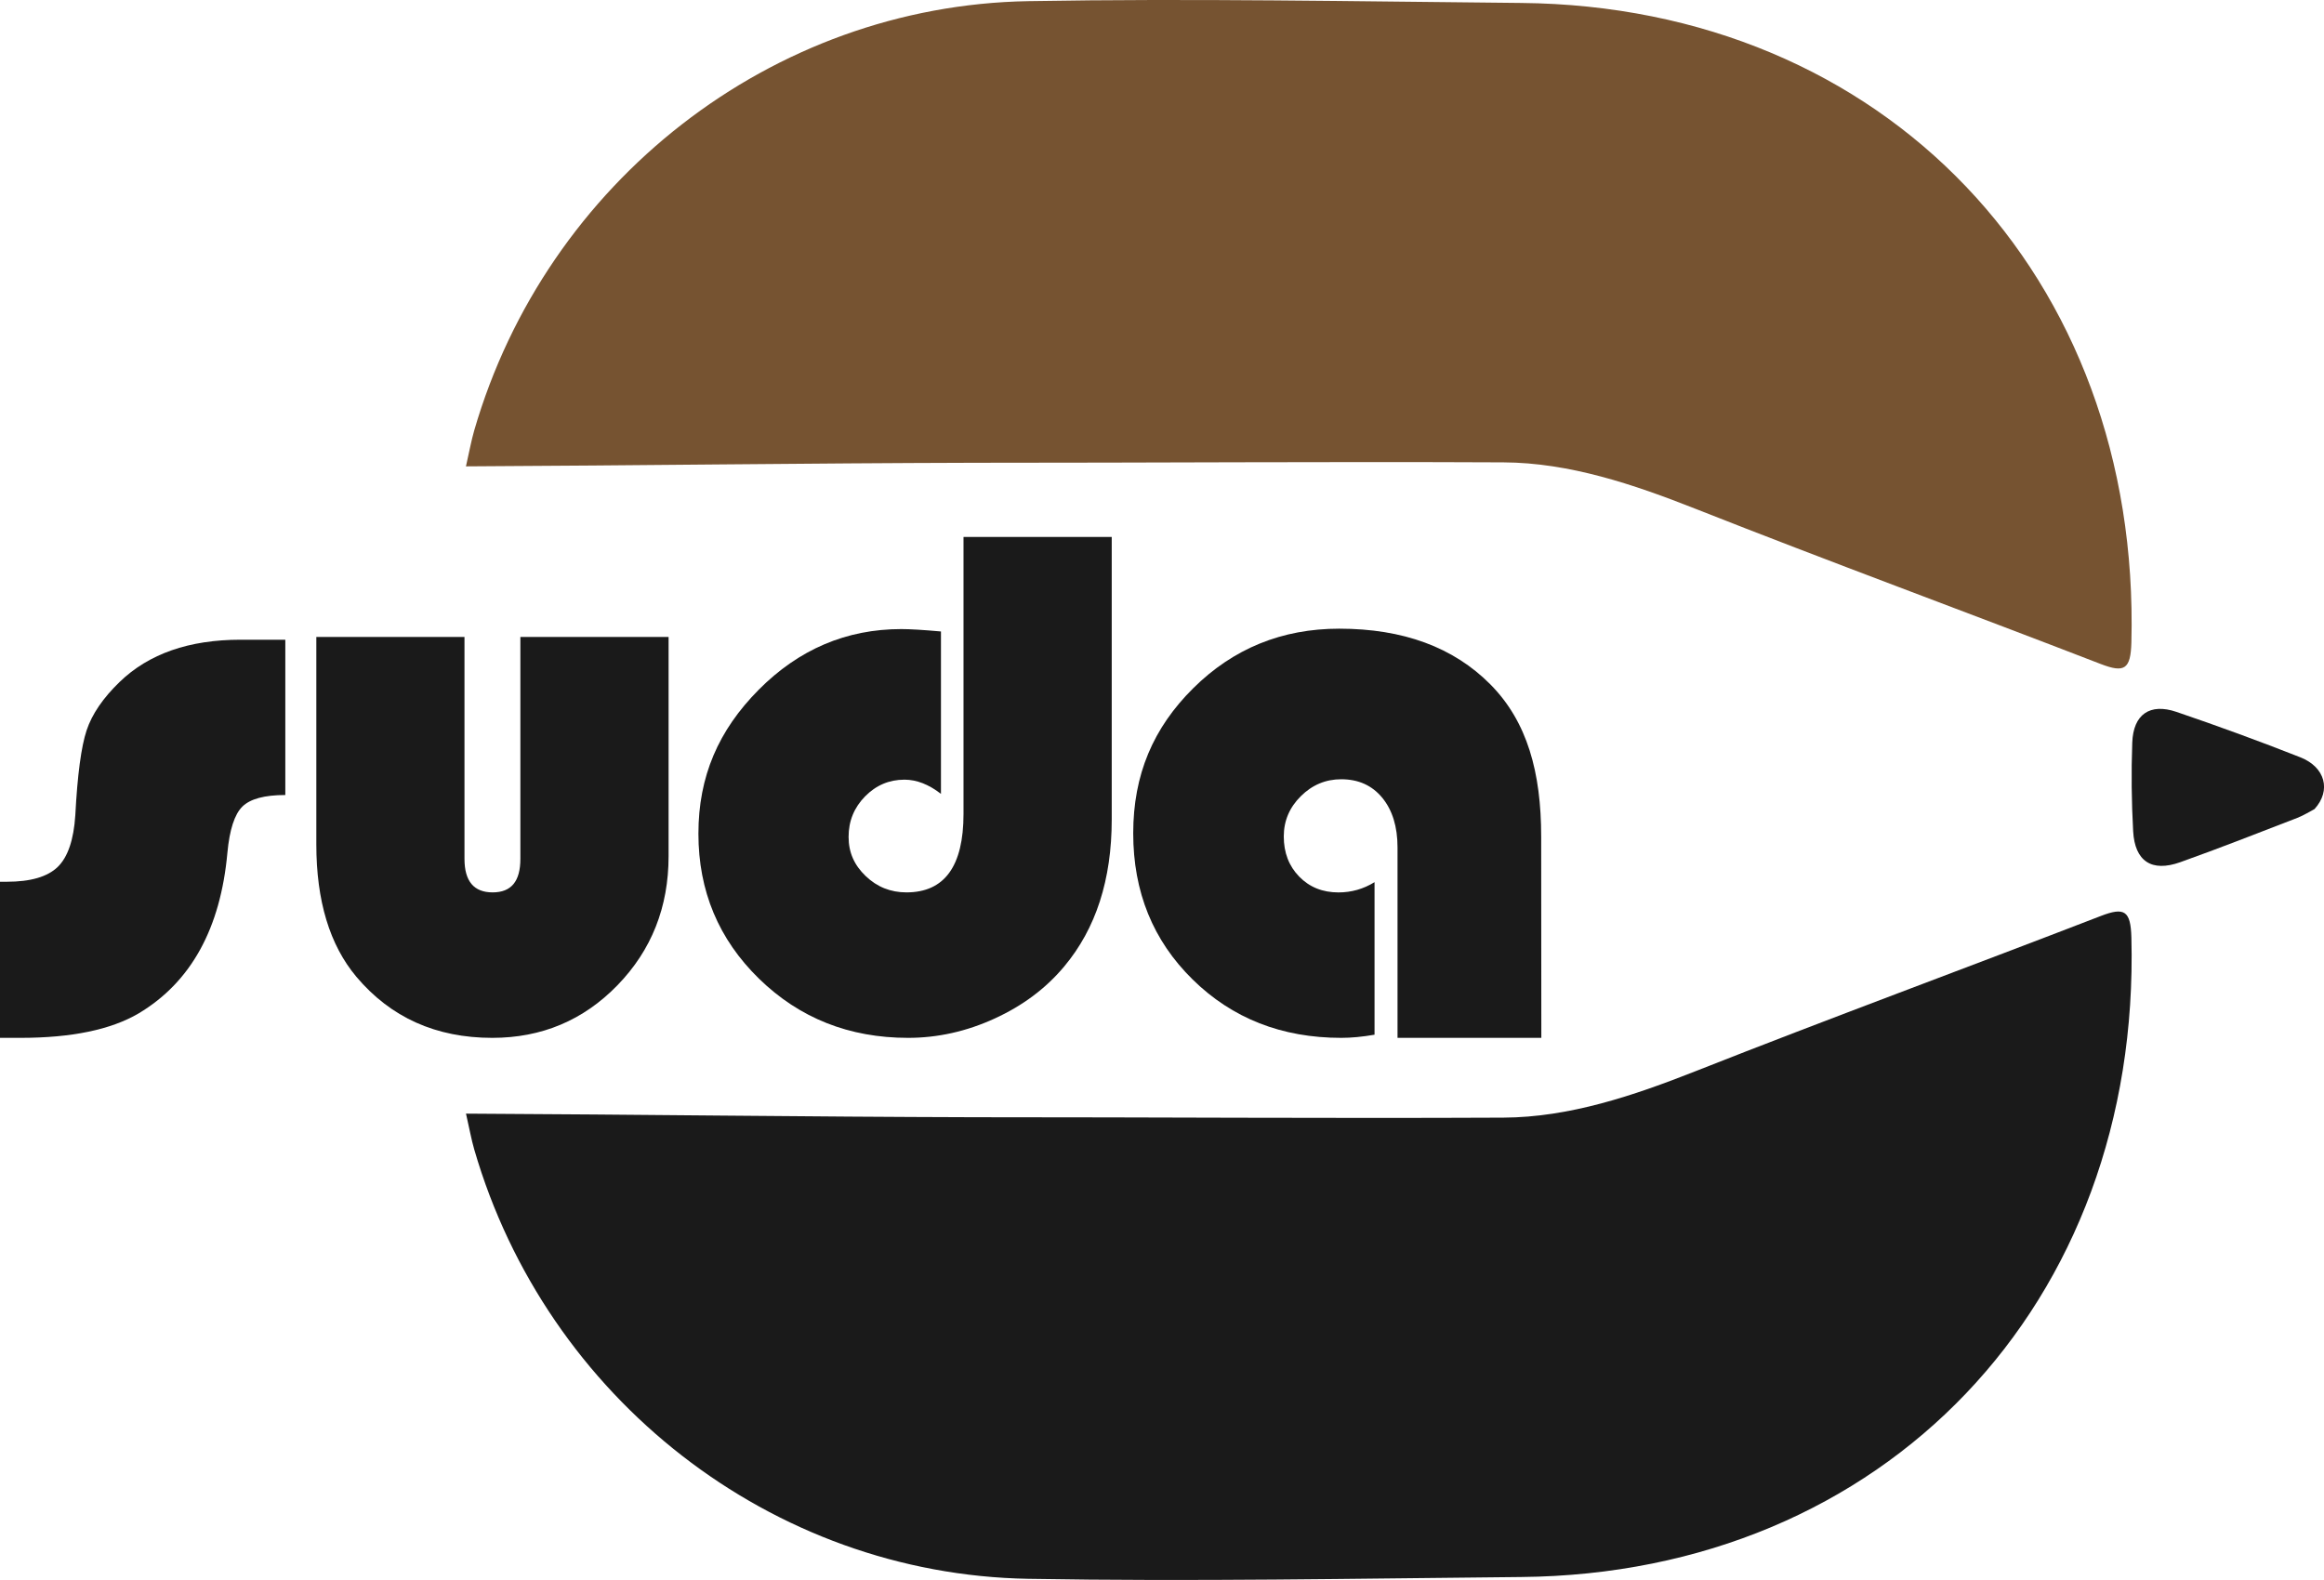 <svg width="125" height="85" viewBox="0 0 125 85" fill="none" xmlns="http://www.w3.org/2000/svg">
<g clip-path="url(#clip0_701_1974)">
<path d="M25.064 59.911C34.296 59.956 43.368 60.081 52.431 60.104C62.056 60.102 71.35 60.171 80.859 60.126C84.418 60.109 87.857 58.945 91.186 57.632C98.424 54.774 105.727 52.087 112.986 49.281C114.272 48.783 114.602 48.995 114.64 50.439C115.15 70.15 101.351 84.658 81.817 84.839C72.982 84.921 64.143 85.09 55.31 84.936C41.492 84.697 29.391 75.206 25.511 61.849C25.35 61.292 25.248 60.717 25.064 59.909V59.911Z" fill="#1A1A1A"/>
<path d="M124.483 43.529C124.259 43.645 123.926 43.859 123.563 44C121.468 44.809 119.377 45.633 117.263 46.386C115.731 46.931 114.824 46.335 114.735 44.717C114.648 43.133 114.629 41.539 114.687 39.954C114.74 38.433 115.631 37.811 117.065 38.298C119.304 39.061 121.529 39.874 123.729 40.742C125.061 41.268 125.409 42.52 124.485 43.531L124.483 43.529Z" fill="#1A1A1A"/>
<path d="M15.346 34.415V42.77C14.223 42.77 13.453 42.979 13.032 43.396C12.614 43.813 12.347 44.637 12.232 45.867C11.862 49.953 10.271 52.837 7.457 54.518C5.964 55.395 3.847 55.834 1.106 55.834H0V47.436H0.363C1.641 47.436 2.554 47.171 3.103 46.64C3.649 46.109 3.966 45.181 4.051 43.852C4.164 41.688 4.368 40.169 4.658 39.292C4.949 38.416 5.544 37.547 6.438 36.684C8.002 35.172 10.169 34.415 12.94 34.415H15.348H15.346Z" fill="#1A1A1A"/>
<path d="M17.011 34.266H24.983V46.205C24.983 47.406 25.487 48.008 26.496 48.008C27.506 48.008 27.989 47.408 27.989 46.205V34.266H35.961V46.057C35.961 48.8 35.044 51.115 33.212 53.003C31.378 54.89 29.134 55.834 26.477 55.834C23.451 55.834 21.013 54.739 19.167 52.547C17.731 50.837 17.014 48.462 17.014 45.422V34.268L17.011 34.266Z" fill="#1A1A1A"/>
<path d="M51.824 28.886H59.796V44.086C59.796 47.324 58.944 49.961 57.238 51.996C56.258 53.169 55.012 54.102 53.498 54.795C51.985 55.488 50.433 55.834 48.842 55.834C45.673 55.834 43.002 54.774 40.827 52.653C38.653 50.532 37.565 47.931 37.565 44.85C37.565 41.768 38.645 39.287 40.805 37.11C42.965 34.933 45.523 33.843 48.479 33.843C48.947 33.843 49.659 33.886 50.611 33.971V42.708C49.957 42.2 49.303 41.944 48.649 41.944C47.825 41.944 47.117 42.245 46.528 42.845C45.939 43.447 45.643 44.17 45.643 45.018C45.643 45.866 45.949 46.541 46.56 47.128C47.171 47.715 47.903 48.008 48.755 48.008C50.801 48.008 51.824 46.601 51.824 43.788V28.886Z" fill="#1A1A1A"/>
<path d="M73.932 47.457V55.664C73.278 55.778 72.682 55.834 72.141 55.834C68.944 55.834 66.279 54.788 64.149 52.695C62.017 50.602 60.952 47.98 60.952 44.828C60.952 41.675 62.028 39.158 64.18 37.024C66.332 34.89 68.951 33.821 72.034 33.821C75.471 33.821 78.183 34.821 80.165 36.822C82.147 38.824 82.895 41.548 82.895 45.011L82.903 55.832H75.168V45.59C75.168 44.474 74.893 43.583 74.347 42.918C73.801 42.254 73.065 41.922 72.141 41.922C71.302 41.922 70.578 42.226 69.966 42.834C69.355 43.441 69.05 44.162 69.05 44.998C69.05 45.874 69.328 46.595 69.881 47.161C70.435 47.728 71.139 48.01 71.991 48.01C72.687 48.01 73.334 47.827 73.93 47.459L73.932 47.457Z" fill="#1A1A1A"/>
<path d="M25.064 25.089C34.296 25.044 43.368 24.919 52.431 24.896C62.055 24.898 71.35 24.829 80.859 24.874C84.417 24.891 87.857 26.055 91.186 27.369C98.424 30.226 105.727 32.913 112.986 35.72C114.272 36.217 114.601 36.005 114.64 34.561C115.148 14.848 101.349 0.34 81.815 0.159C72.98 0.077 64.141 -0.092 55.308 0.062C41.49 0.301 29.389 9.792 25.509 23.149C25.348 23.706 25.246 24.282 25.062 25.089H25.064Z" fill="#765331"/>
</g>
<defs>
<clipPath id="clip0_701_1974">
<rect width="125" height="85" fill="white"/>
</clipPath>
</defs>
</svg>
